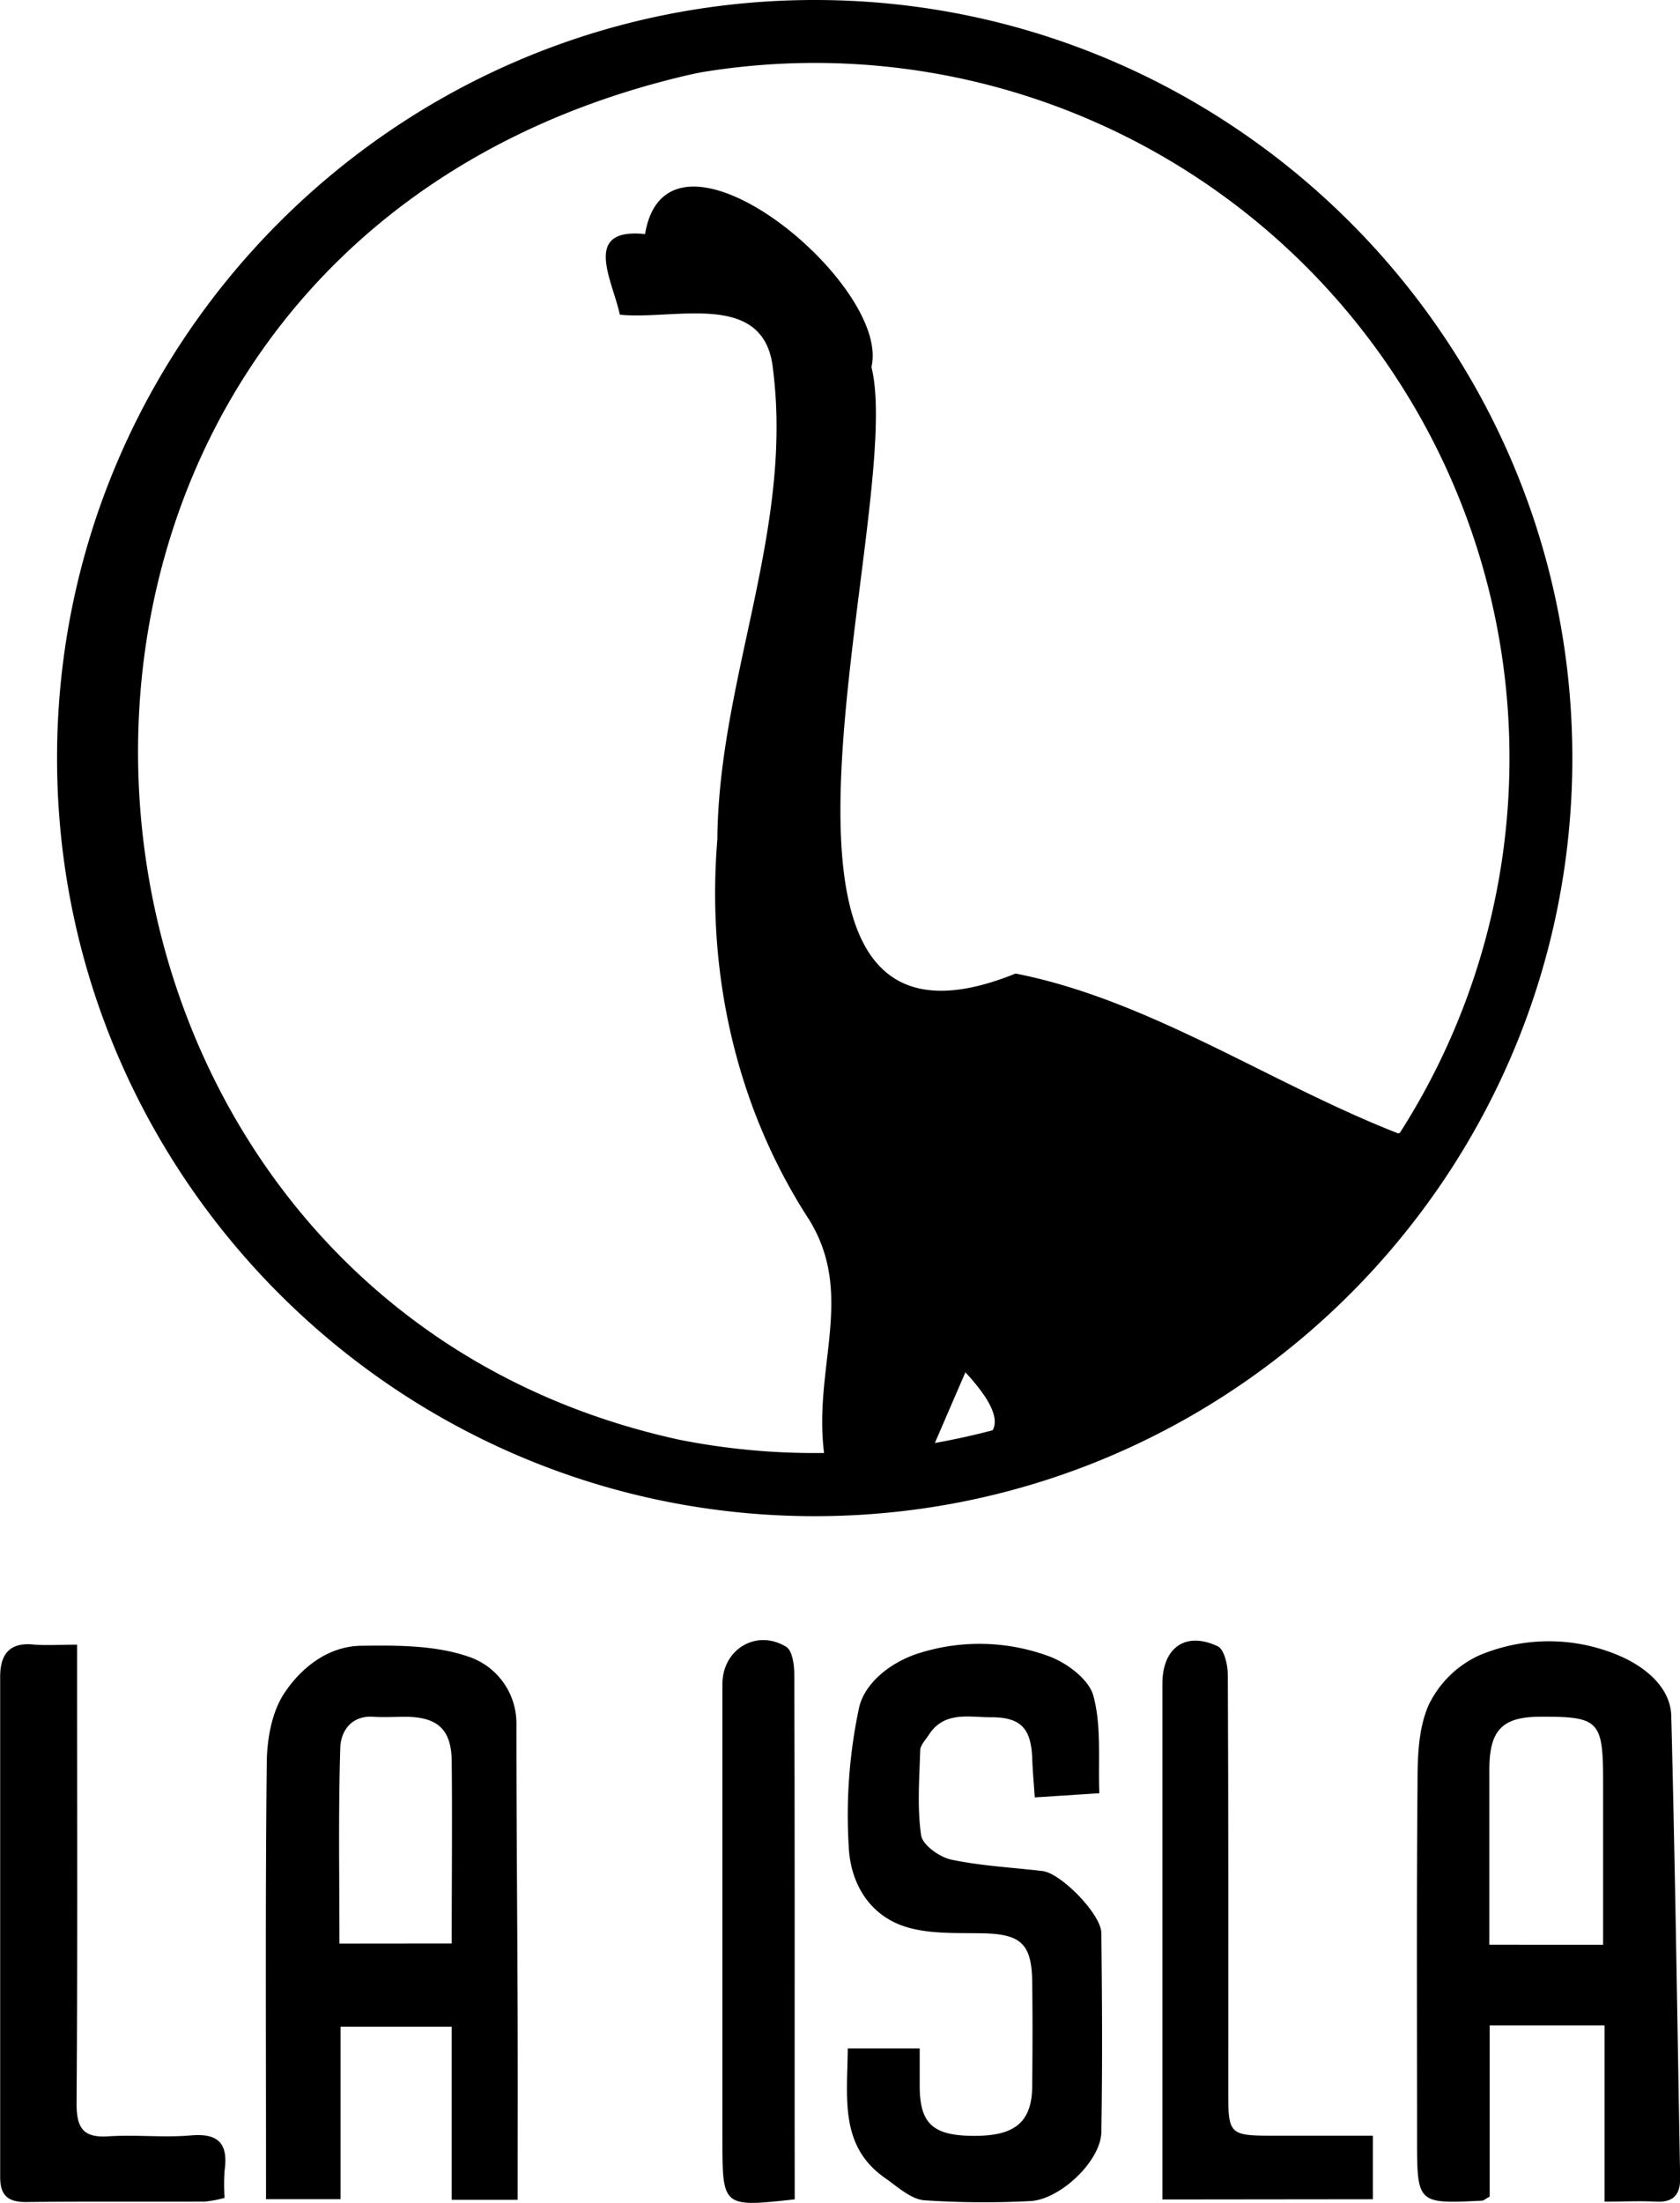 <svg xmlns="http://www.w3.org/2000/svg" viewBox="0 0 294.48 385.87"><title>logo_laisla_01</title><g id="Capa_2" data-name="Capa 2"><g id="Capa_1-2" data-name="Capa 1"><path d="M281.25,354.77H261.12v30c-.78.42-1.05.69-1.34.71-11.39.56-11.39.55-11.39-11,0-20.6-.1-41.19.08-61.79,0-4.71.1-9.83,1.94-14A18.27,18.27,0,0,1,259.2,290a31.37,31.37,0,0,1,25,.18c3.67,1.63,8.62,5.09,8.75,10.4.69,27,1.07,54,1.56,81,0,2.92-1.26,4.23-4.26,4.07-2.81-.15-5.63,0-9,0ZM281,340.65V312c0-10.59-.72-11.33-10.94-11.29-6.76,0-9,2.34-9,9.29q0,10.68,0,21.37v9.27Z"/><path d="M90.74,385.33H79.18V355H59.69v30.22H46.63v-4.7c0-23.94-.13-47.88.13-71.82.05-4.07.87-8.72,3-12,3-4.58,7.75-8.34,13.54-8.42,6.5-.09,13.46-.1,19.38,2.11a12.3,12.3,0,0,1,7.84,11.32c0,16.63.15,33.25.21,49.87C90.77,362.66,90.74,373.78,90.74,385.33Zm-11.56-44.9c0-11.11.11-21.55,0-32-.08-5.57-2.55-7.7-8.18-7.71-1.83,0-3.66.12-5.48,0-3.94-.3-5.78,2.53-5.87,5.4-.36,11.39-.15,22.8-.15,34.33Z"/><path d="M148.6,358.81h12.61v6.52c0,6.65,2.27,8.77,9.5,8.8,6.42,0,10.16-1.79,10.22-8.62.06-6.15.08-12.29,0-18.44-.1-6.57-2-8.27-8.53-8.42-4.41-.1-9,.17-13.17-1-6.81-1.91-10.19-7.78-10.46-14.23A90.23,90.23,0,0,1,150.61,299c1-4.14,5.35-7.78,10.38-9.39a35.14,35.14,0,0,1,22.66.43c3.2,1.11,7.22,4.08,8,7,1.46,5.39.82,11.35,1.05,17.07l-11.32.73c-.17-2.53-.37-4.6-.44-6.68-.17-5.43-2-7.39-7.33-7.36-3.87,0-8.14-1.09-10.83,3.12-.55.86-1.45,1.76-1.48,2.66-.15,5-.55,10,.16,14.91.25,1.69,3.24,3.82,5.29,4.25,5.25,1.11,10.68,1.37,16,2,3.23.39,10.27,7.56,10.3,10.86.13,11.62.2,23.24,0,34.85-.08,5.16-7.42,12-12.64,12.11a157.13,157.13,0,0,1-18.42-.15c-2.43-.23-4.74-2.45-7-4C147.15,375.82,148.52,367.49,148.6,358.81Z"/><path d="M13.51,288.09v6.62c0,24.58.09,49.16-.09,73.73,0,4.29,1.13,6.07,5.61,5.77,4.79-.32,9.65.26,14.43-.16,5-.44,6.56,1.59,5.9,6.23a36.58,36.58,0,0,0,0,4.71,20,20,0,0,1-3.44.65c-10.46.05-20.92-.05-31.38.08-3.23,0-4.51-1.23-4.51-4.38q0-43.83,0-87.67c0-3.66,1.46-6,5.69-5.62C8,288.26,10.32,288.09,13.51,288.09Z"/><path d="M203.75,385.27v-5.58q0-42.37,0-84.76c0-6.31,4.05-9.23,9.7-6.56,1.15.55,1.77,3.29,1.77,5,.12,24.59.08,49.19.08,73.79,0,6.48.44,6.92,7.14,6.94,6,0,11.92,0,18.21,0v11.13Z"/><path d="M139.3,385.25c-12.67,1.39-12.67,1.39-12.67-10.52q0-39.89,0-79.77c0-6.07,6-9.69,11.19-6.49,1.07.66,1.41,3.15,1.41,4.81.09,25.92.06,51.85.06,77.78Z"/><path d="M142.82,0C69.6,0,10,59.57,10,132.79S69.6,265.58,142.82,265.58,275.61,206,275.61,132.79,216,0,142.82,0ZM174,250.53q-5,1.32-10.13,2.23c1.91-4.43,3.48-8.06,5.35-12.38C173.51,245,175.17,248.41,174,250.53Zm71.08-52c-22.36-8.72-43.62-23.4-67.06-28-54,21.84-19-81.29-25.27-106.24C156.28,49.67,117,17.54,113.07,41c-11.16-1.15-5.71,8.06-4.42,14.12,9.71,1,25.53-4.43,26.86,9.7,3.55,28.14-9.56,54.3-9.77,82.23-1.93,23.46,3.31,46.94,16.07,66.57,8.14,13.15.72,25.9,2.64,40.9l-1.63,0a121.62,121.62,0,0,1-23.6-2.3C-1.91,226-12.71,46,118.61,13.63c1.51-.38,3-.72,4.52-1A121.76,121.76,0,0,1,245.38,198.43Z"/></g></g></svg>